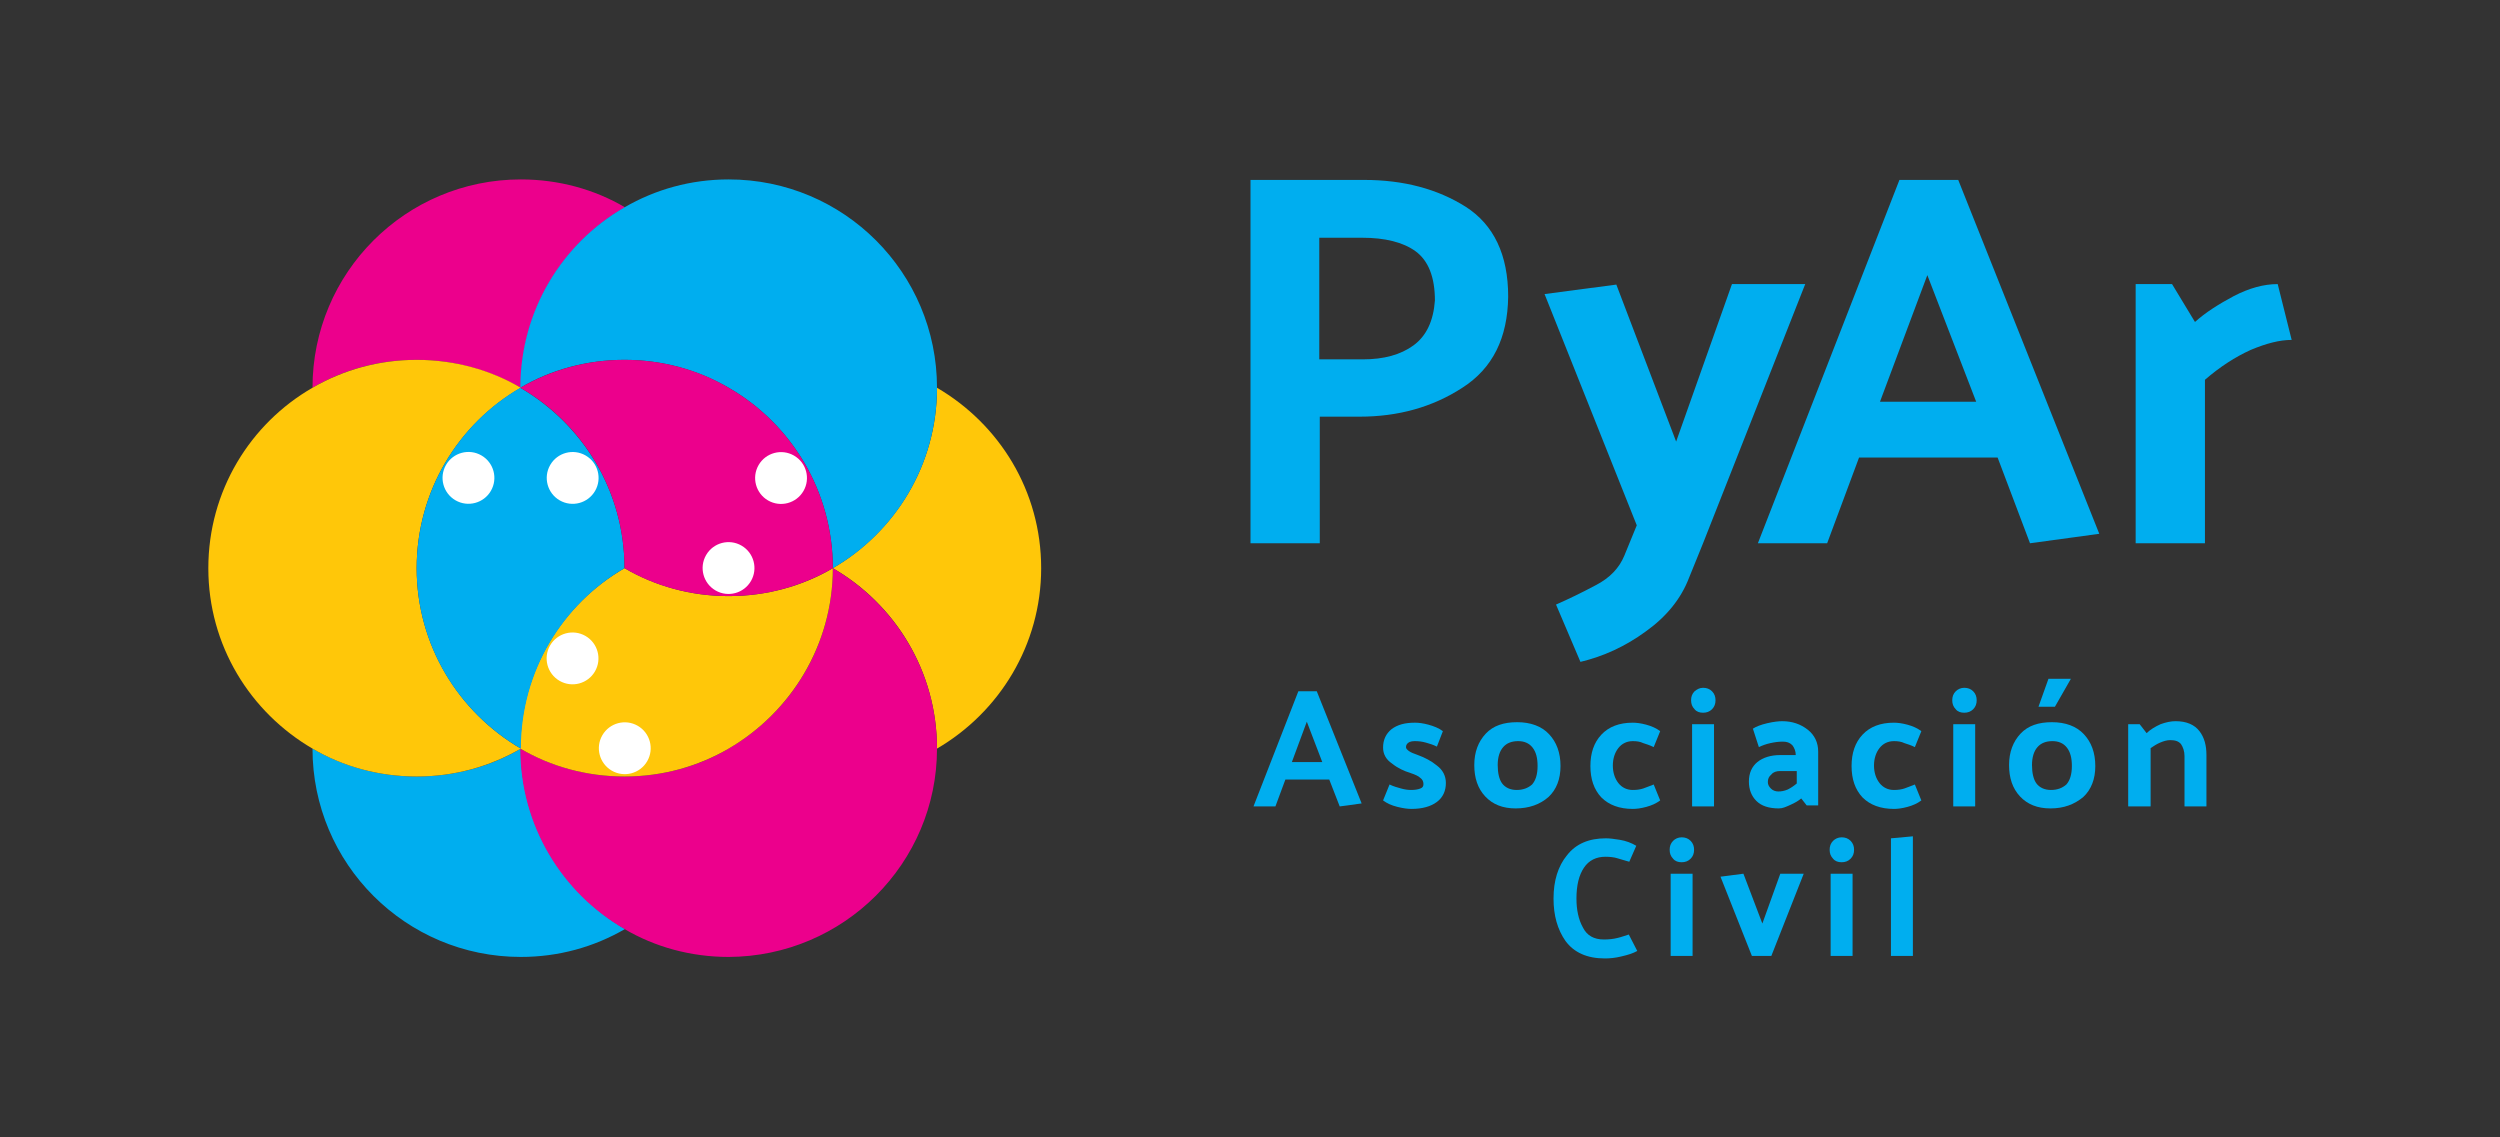 <?xml version="1.0" encoding="UTF-8" standalone="no"?>
<svg
   xmlns:dc="http://purl.org/dc/elements/1.1/"
   xmlns:cc="http://creativecommons.org/ns#"
   xmlns:rdf="http://www.w3.org/1999/02/22-rdf-syntax-ns#"
   xmlns:svg="http://www.w3.org/2000/svg"
   xmlns="http://www.w3.org/2000/svg"
   xmlns:sodipodi="http://sodipodi.sourceforge.net/DTD/sodipodi-0.dtd"
   xmlns:inkscape="http://www.inkscape.org/namespaces/inkscape"
   version="1.1"
   id="PyAr_Asociacion_Civil"
   x="0px"
   y="0px"
   viewBox="0 0 501.6 228.2"
   sodipodi:docname="Color horizontal.svg"
   inkscape:export-filename="/home/facundo/devel/reps/asoc/isologos/asoccivil/Color horizontal.png"
   inkscape:export-xdpi="299"
   inkscape:export-ydpi="299"
   inkscape:version="0.92.3 (2405546, 2018-03-11)">
  <rect x="0" y="0" width="501.6" height="228.2" fill="#333333" stroke="none"/>
  <defs
     id="defs97" />
  <sodipodi:namedview
     pagecolor="#ffffff"
     bordercolor="#666666"
     borderopacity="1"
     objecttolerance="10"
     gridtolerance="10"
     guidetolerance="10"
     inkscape:pageopacity="0"
     inkscape:pageshadow="2"
     inkscape:window-width="1920"
     inkscape:window-height="993"
     id="namedview95"
     showgrid="false"
     inkscape:zoom="0.78149919"
     inkscape:cx="250.8"
     inkscape:cy="114.1"
     inkscape:window-x="0"
     inkscape:window-y="30"
     inkscape:window-maximized="1"
     inkscape:current-layer="PyAr_Asociacion_Civil" />
  <style
     type="text/css"
     id="style2">
	.st0{fill:none;}
	.st1{fill:#FFC709;}
	.st2{fill:#00AEEF;}
	.st3{fill:#EC008C;}
	.st4{fill:#FFFFFF;}
</style>
  <g
     id="g92">
    <rect
       y="0"
       class="st0"
       width="501.6"
       height="228.2"
       id="rect4" />
    <g
       id="g48">
      <path
         class="st1"
         d="M208.9,114c0-15.5-8.4-28.9-20.9-36.2c0,15.5-8.4,28.9-20.9,36.2l0,0l0,0c12.5,7.2,20.9,20.7,20.9,36.2    C200.5,142.9,208.9,129.4,208.9,114z"
         id="path6" />
      <path
         class="st2"
         d="M104.5,150.2L104.5,150.2c-6.1,3.6-13.3,5.6-20.9,5.6s-14.7-2-20.9-5.6l0,0c0,23.1,18.7,41.8,41.8,41.8    c7.6,0,14.7-2,20.9-5.6C112.9,179.1,104.5,165.6,104.5,150.2z"
         id="path8" />
      <path
         class="st3"
         d="M188,150.2c0-15.5-8.4-28.9-20.9-36.2c0,15.5-8.4,28.9-20.9,36.2l0,0l0,0c-6.1,3.6-13.3,5.6-20.9,5.6    s-14.7-2-20.9-5.6l0,0l0,0c0,15.5,8.4,29,20.9,36.2c6.1,3.6,13.3,5.6,20.9,5.6C169.3,191.9,188,173.2,188,150.2L188,150.2z"
         id="path10" />
      <path
         class="st3"
         d="M104.5,77.8L104.5,77.8c0-15.5,8.4-29,20.9-36.2c-6.1-3.6-13.3-5.6-20.9-5.6c-23.1,0-41.8,18.7-41.8,41.8l0,0    c6.1-3.6,13.3-5.6,20.9-5.6C91.2,72.2,98.3,74.3,104.5,77.8z"
         id="path12" />
      <path
         class="st2"
         d="M146.2,36c-7.6,0-14.7,2-20.9,5.6c-12.5,7.2-20.9,20.7-20.9,36.2l0,0l0,0c6.1-3.6,13.3-5.6,20.9-5.6    s14.7,2,20.9,5.6l0,0l0,0c12.5,7.2,20.9,20.7,20.9,36.2c12.5-7.2,20.9-20.7,20.9-36.2l0,0C188,54.7,169.3,36,146.2,36z"
         id="path14" />
      <path
         class="st1"
         d="M83.6,114L83.6,114L83.6,114c0-15.5,8.4-29,20.9-36.2l0,0c-6.1-3.6-13.3-5.6-20.9-5.6s-14.7,2-20.9,5.6    C50.2,85,41.8,98.5,41.8,114s8.4,28.9,20.9,36.2c6.1,3.6,13.3,5.6,20.9,5.6s14.7-2,20.9-5.6l0,0C92,142.9,83.6,129.4,83.6,114z"
         id="path16" />
      <g
         id="g26">
        <path
           class="st1"
           d="M167.1,114c-6.1,3.6-13.3,5.6-20.9,5.6c-7.6,0-14.7-2-20.9-5.6l0,0l0,0l0,0l0,0     c-12.5,7.2-20.9,20.7-20.9,36.2l0,0c6.1,3.6,13.3,5.6,20.9,5.6s14.7-2,20.9-5.6l0,0C158.7,142.9,167.1,129.4,167.1,114L167.1,114     z"
           id="path18" />
        <g
           id="g24">
          <ellipse
             transform="matrix(0.5 -0.866 0.866 0.5 -67.332 183.672)"
             class="st4"
             cx="125.4"
             cy="150.1"
             rx="5.2"
             ry="5.2"
             id="ellipse20" />
          <ellipse
             transform="matrix(0.5 -0.866 0.866 0.5 -56.974 165.556)"
             class="st4"
             cx="114.9"
             cy="132.1"
             rx="5.2"
             ry="5.2"
             id="ellipse22" />
        </g>
      </g>
      <g
         id="g36">
        <path
           class="st2"
           d="M125.3,114L125.3,114c0-15.5-8.4-28.9-20.9-36.2l0,0C92,85,83.6,98.5,83.6,114l0,0l0,0     c0,15.5,8.4,28.9,20.9,36.2C104.5,134.7,112.9,121.2,125.3,114L125.3,114L125.3,114z"
           id="path28" />
        <g
           id="g34">
          <ellipse
             transform="matrix(0.5 -0.866 0.866 0.5 -25.601 147.444)"
             class="st4"
             cx="114.9"
             cy="95.9"
             rx="5.2"
             ry="5.2"
             id="ellipse30" />
          <ellipse
             transform="matrix(0.5 -0.866 0.866 0.5 -36.057 129.334)"
             class="st4"
             cx="94"
             cy="95.9"
             rx="5.2"
             ry="5.2"
             id="ellipse32" />
        </g>
      </g>
      <g
         id="g46">
        <path
           class="st3"
           d="M146.2,77.8L146.2,77.8c-6.1-3.6-13.3-5.6-20.9-5.6s-14.7,2-20.9,5.6c12.5,7.2,20.9,20.7,20.9,36.2l0,0l0,0     l0,0c6.1,3.6,13.3,5.6,20.9,5.6s14.7-2,20.9-5.6l0,0C167.1,98.5,158.7,85,146.2,77.8z"
           id="path38" />
        <g
           id="g44">
          <ellipse
             transform="matrix(0.5 -0.866 0.866 0.5 -25.65 183.58)"
             class="st4"
             cx="146.2"
             cy="114"
             rx="5.2"
             ry="5.2"
             id="ellipse40" />
          <ellipse
             transform="matrix(0.5 -0.866 0.866 0.5 -4.691 183.663)"
             class="st4"
             cx="156.7"
             cy="95.9"
             rx="5.2"
             ry="5.2"
             id="ellipse42" />
        </g>
      </g>
    </g>
    <g
       id="g58">
      <path
         class="st2"
         d="M250.9,109V36.1h22.8c7.9,0,14.7,1.8,20.4,5.4c5.6,3.6,8.5,9.6,8.5,18c-0.1,8.3-3.1,14.4-9.2,18.3    c-6,3.9-12.9,5.8-20.6,5.8h-8V109H250.9z M273.3,47.7h-8.6v24.4h8.8c4.1,0,7.5-0.9,10.1-2.8c2.6-1.9,4-4.9,4.3-9    c0-4.7-1.3-8-3.9-9.9C281.5,48.6,277.9,47.7,273.3,47.7z"
         id="path50" />
      <path
         class="st2"
         d="M325.9,111.5l2.5-6.1l-18.5-46.4l14.4-1.9l12,31.5L347.5,57h14.7l-20.5,52l-2.8,6.9    c-1.6,4.2-4.5,7.8-8.7,10.8c-4.1,3-8.5,5-13.1,6.1l-4.9-11.5c2.5-1.1,5.2-2.4,8-3.9C323.1,115.9,324.9,113.9,325.9,111.5z"
         id="path52" />
      <path
         class="st2"
         d="M392.9,36.1l28.3,71l-13.9,1.9l-6.5-17.2H373l-6.4,17.2h-13.9l28.4-72.9H392.9z M386.7,55.2l-9.5,25.4h19.3    L386.7,55.2z"
         id="path54" />
      <path
         class="st2"
         d="M457,57l2.8,11.2c-2.4,0-5.1,0.7-8.2,2c-3.1,1.4-6.2,3.4-9.2,6V109h-13.9V57h7.3l4.6,7.6    c2.1-1.9,4.8-3.6,7.8-5.2C451.3,57.8,454.2,57,457,57z"
         id="path56" />
    </g>
    <g
       id="g90">
      <path
         class="st2"
         d="M264.2,138.7l9,22.5l-4.4,0.6l-2.1-5.4h-8.8l-2,5.4h-4.4l9-23.1H264.2z M262.2,144.8l-3,8.1h6.1L262.2,144.8z    "
         id="path60" />
      <path
         class="st2"
         d="M288.3,149.8c-0.8-0.4-1.5-0.6-2.2-0.8c-0.7-0.2-1.4-0.3-2.2-0.3c-0.6,0-1,0.1-1.3,0.3    c-0.3,0.2-0.5,0.5-0.5,0.9c0,0.3,0.2,0.5,0.6,0.8c0.4,0.3,1,0.5,1.8,0.8c1.4,0.5,2.7,1.2,3.8,2.1c1.2,0.9,1.8,2.1,1.8,3.5    c0,1.6-0.6,2.9-1.8,3.8c-1.2,0.9-2.9,1.4-5.1,1.4c-0.7,0-1.6-0.1-2.8-0.4c-1.2-0.3-2.1-0.7-2.9-1.3l1.3-3.2    c0.8,0.4,1.6,0.6,2.3,0.8c0.7,0.2,1.4,0.3,2,0.3c0.8,0,1.4-0.1,1.9-0.3s0.6-0.5,0.6-0.9c0-0.5-0.2-0.9-0.6-1.2    c-0.4-0.4-1.1-0.7-2-1c-1.3-0.4-2.6-1-3.7-1.9c-1.2-0.8-1.8-1.9-1.8-3.2c0-1.6,0.6-2.8,1.7-3.7c1.2-0.9,2.7-1.3,4.7-1.3    c0.7,0,1.6,0.1,2.7,0.4c1.1,0.3,2.1,0.7,2.9,1.3L288.3,149.8z"
         id="path62" />
      <path
         class="st2"
         d="M304.1,162.2c-2.6,0-4.6-0.8-6.1-2.4c-1.5-1.6-2.2-3.7-2.2-6.3c0-2.6,0.8-4.7,2.3-6.3    c1.5-1.6,3.6-2.3,6.3-2.3c2.7,0,4.9,0.8,6.4,2.4c1.5,1.6,2.3,3.7,2.3,6.4c0,2.6-0.8,4.7-2.4,6.2    C309,161.4,306.8,162.2,304.1,162.2z M308.5,153.7c0-1.6-0.3-2.8-1-3.7c-0.7-0.9-1.7-1.3-2.9-1.3c-1.3,0-2.3,0.4-3,1.2    c-0.7,0.8-1.1,2-1.1,3.6s0.3,2.9,0.9,3.7c0.6,0.8,1.6,1.3,2.9,1.3c1.3,0,2.3-0.4,3.1-1.1C308.1,156.6,308.5,155.4,308.5,153.7z"
         id="path64" />
      <path
         class="st2"
         d="M327.6,148.7c-1.2,0-2.2,0.5-2.9,1.4c-0.7,0.9-1.1,2.1-1.1,3.5c0,1.4,0.4,2.6,1.1,3.5    c0.7,0.9,1.7,1.4,2.9,1.4c0.8,0,1.5-0.1,2.1-0.3c0.6-0.2,1.3-0.5,2.1-0.8l1.3,3.2c-0.8,0.6-1.7,1-2.8,1.3c-1.1,0.3-2,0.4-2.7,0.4    c-2.7,0-4.8-0.8-6.3-2.3c-1.5-1.6-2.2-3.7-2.2-6.3c0-2.6,0.7-4.7,2.2-6.3s3.6-2.4,6.3-2.4c0.7,0,1.6,0.1,2.7,0.4    c1.1,0.3,2,0.7,2.8,1.3l-1.3,3.2c-0.8-0.4-1.5-0.6-2.1-0.8C329.1,148.8,328.4,148.7,327.6,148.7z"
         id="path66" />
      <path
         class="st2"
         d="M341.7,138c0.7,0,1.3,0.2,1.8,0.7s0.7,1.1,0.7,1.8c0,0.7-0.2,1.3-0.7,1.8c-0.5,0.5-1.1,0.7-1.8,0.7    c-0.7,0-1.3-0.2-1.7-0.7c-0.5-0.5-0.7-1.1-0.7-1.8c0-0.7,0.2-1.3,0.7-1.8C340.5,138.3,341,138,341.7,138z M343.9,145.3v16.5h-4.4    v-16.5H343.9z"
         id="path68" />
      <path
         class="st2"
         d="M356.9,162.2c-2,0-3.5-0.5-4.5-1.5c-1-1-1.5-2.3-1.5-3.9c0-1.7,0.6-3,1.7-3.9s2.7-1.4,4.5-1.4h3.2    c0-0.8-0.3-1.5-0.7-2c-0.5-0.5-1.1-0.7-1.9-0.7c-0.8,0-1.6,0.1-2.5,0.3c-0.9,0.2-1.7,0.5-2.3,0.8l-1.2-3.7    c0.6-0.4,1.6-0.8,2.9-1.1c1.3-0.3,2.3-0.4,3-0.4c2,0,3.7,0.6,5.1,1.7s2.1,2.6,2.1,4.4v10.8h-2.3l-1.1-1.4    c-0.6,0.5-1.3,0.9-2.2,1.3S357.7,162.2,356.9,162.2z M354.7,156.9c0,0.5,0.2,0.9,0.6,1.3c0.4,0.4,0.9,0.6,1.5,0.6    c0.6,0,1.2-0.1,1.9-0.4c0.6-0.3,1.2-0.7,1.8-1.2v-2.5h-3.3c-0.8,0-1.4,0.2-1.8,0.7C354.9,155.8,354.7,156.3,354.7,156.9z"
         id="path70" />
      <path
         class="st2"
         d="M380,148.7c-1.2,0-2.2,0.5-2.9,1.4c-0.7,0.9-1.1,2.1-1.1,3.5c0,1.4,0.4,2.6,1.1,3.5c0.7,0.9,1.7,1.4,2.9,1.4    c0.8,0,1.5-0.1,2.1-0.3c0.6-0.2,1.3-0.5,2.1-0.8l1.3,3.2c-0.8,0.6-1.7,1-2.8,1.3c-1.1,0.3-2,0.4-2.7,0.4c-2.7,0-4.8-0.8-6.3-2.3    c-1.5-1.6-2.2-3.7-2.2-6.3c0-2.6,0.7-4.7,2.2-6.3s3.6-2.4,6.3-2.4c0.7,0,1.6,0.1,2.7,0.4c1.1,0.3,2,0.7,2.8,1.3l-1.3,3.2    c-0.8-0.4-1.5-0.6-2.1-0.8C381.5,148.8,380.8,148.7,380,148.7z"
         id="path72" />
      <path
         class="st2"
         d="M394.1,138c0.7,0,1.3,0.2,1.8,0.7s0.7,1.1,0.7,1.8c0,0.7-0.2,1.3-0.7,1.8c-0.5,0.5-1.1,0.7-1.8,0.7    c-0.7,0-1.3-0.2-1.7-0.7c-0.5-0.5-0.7-1.1-0.7-1.8c0-0.7,0.2-1.3,0.7-1.8C392.8,138.3,393.4,138,394.1,138z M396.3,145.3v16.5    h-4.4v-16.5H396.3z"
         id="path74" />
      <path
         class="st2"
         d="M411.4,162.2c-2.6,0-4.6-0.8-6.1-2.4c-1.5-1.6-2.2-3.7-2.2-6.3c0-2.6,0.8-4.7,2.3-6.3    c1.5-1.6,3.6-2.3,6.3-2.3c2.7,0,4.9,0.8,6.4,2.4c1.5,1.6,2.3,3.7,2.3,6.4c0,2.6-0.8,4.7-2.4,6.2    C416.2,161.4,414.1,162.2,411.4,162.2z M415.7,153.7c0-1.6-0.3-2.8-1-3.7c-0.7-0.9-1.7-1.3-2.9-1.3c-1.3,0-2.3,0.4-3,1.2    c-0.7,0.8-1.1,2-1.1,3.6s0.3,2.9,0.9,3.7c0.6,0.8,1.6,1.3,2.9,1.3c1.3,0,2.3-0.4,3.1-1.1C415.3,156.6,415.7,155.4,415.7,153.7z     M411,136.2h4.5l-3.2,5.6H409L411,136.2z"
         id="path76" />
      <path
         class="st2"
         d="M430.7,147.1c0.7-0.7,1.7-1.3,2.8-1.8c1.1-0.4,2.1-0.6,3-0.6c2.2,0,3.8,0.7,4.8,2s1.4,2.9,1.4,4.8v10.3h-4.4    v-10.1c0-1-0.3-1.8-0.7-2.4c-0.5-0.6-1.2-0.8-2.2-0.8c-0.6,0-1.3,0.2-2,0.5c-0.7,0.3-1.3,0.7-1.9,1.1v11.7H427v-16.5h2.3    L430.7,147.1z"
         id="path78" />
      <path
         class="st2"
         d="M326.9,172.9c-1-0.3-1.8-0.5-2.4-0.7s-1.5-0.3-2.4-0.3c-1.8,0-3.3,0.7-4.3,2.2c-1,1.5-1.5,3.5-1.5,6.2    c0,2.2,0.4,4.2,1.3,5.8c0.8,1.6,2.2,2.4,4.2,2.4c1,0,1.9-0.1,2.7-0.3c0.9-0.2,1.6-0.5,2.3-0.7l1.7,3.3c-0.9,0.5-1.9,0.8-3.2,1.1    c-1.2,0.3-2.3,0.4-3.3,0.4c-3.6,0-6.2-1.2-7.9-3.5c-1.6-2.3-2.4-5.1-2.4-8.5c0-3.6,0.9-6.5,2.7-8.7c1.8-2.3,4.4-3.4,7.8-3.4    c0.7,0,1.6,0.1,2.8,0.3s2.3,0.6,3.3,1.2L326.9,172.9z"
         id="path80" />
      <path
         class="st2"
         d="M337.4,168c0.7,0,1.3,0.2,1.8,0.7s0.7,1.1,0.7,1.8c0,0.7-0.2,1.3-0.7,1.8c-0.5,0.5-1.1,0.7-1.8,0.7    c-0.7,0-1.3-0.2-1.7-0.7c-0.5-0.5-0.7-1.1-0.7-1.8c0-0.7,0.2-1.3,0.7-1.8C336.1,168.3,336.7,168,337.4,168z M339.6,175.3v16.5    h-4.4v-16.5H339.6z"
         id="path82" />
      <path
         class="st2"
         d="M351.5,191.8l-6.3-15.9l4.6-0.6l3.8,10l3.6-10h4.7l-6.5,16.5H351.5z"
         id="path84" />
      <path
         class="st2"
         d="M369.5,168c0.7,0,1.3,0.2,1.8,0.7c0.5,0.5,0.7,1.1,0.7,1.8c0,0.7-0.2,1.3-0.7,1.8c-0.5,0.5-1.1,0.7-1.8,0.7    c-0.7,0-1.3-0.2-1.7-0.7c-0.5-0.5-0.7-1.1-0.7-1.8c0-0.7,0.2-1.3,0.7-1.8C368.2,168.3,368.8,168,369.5,168z M371.7,175.3v16.5    h-4.4v-16.5H371.7z"
         id="path86" />
      <path
         class="st2"
         d="M383.8,167.8v24h-4.4v-23.6L383.8,167.8z"
         id="path88" />
    </g>
  </g>
</svg>
